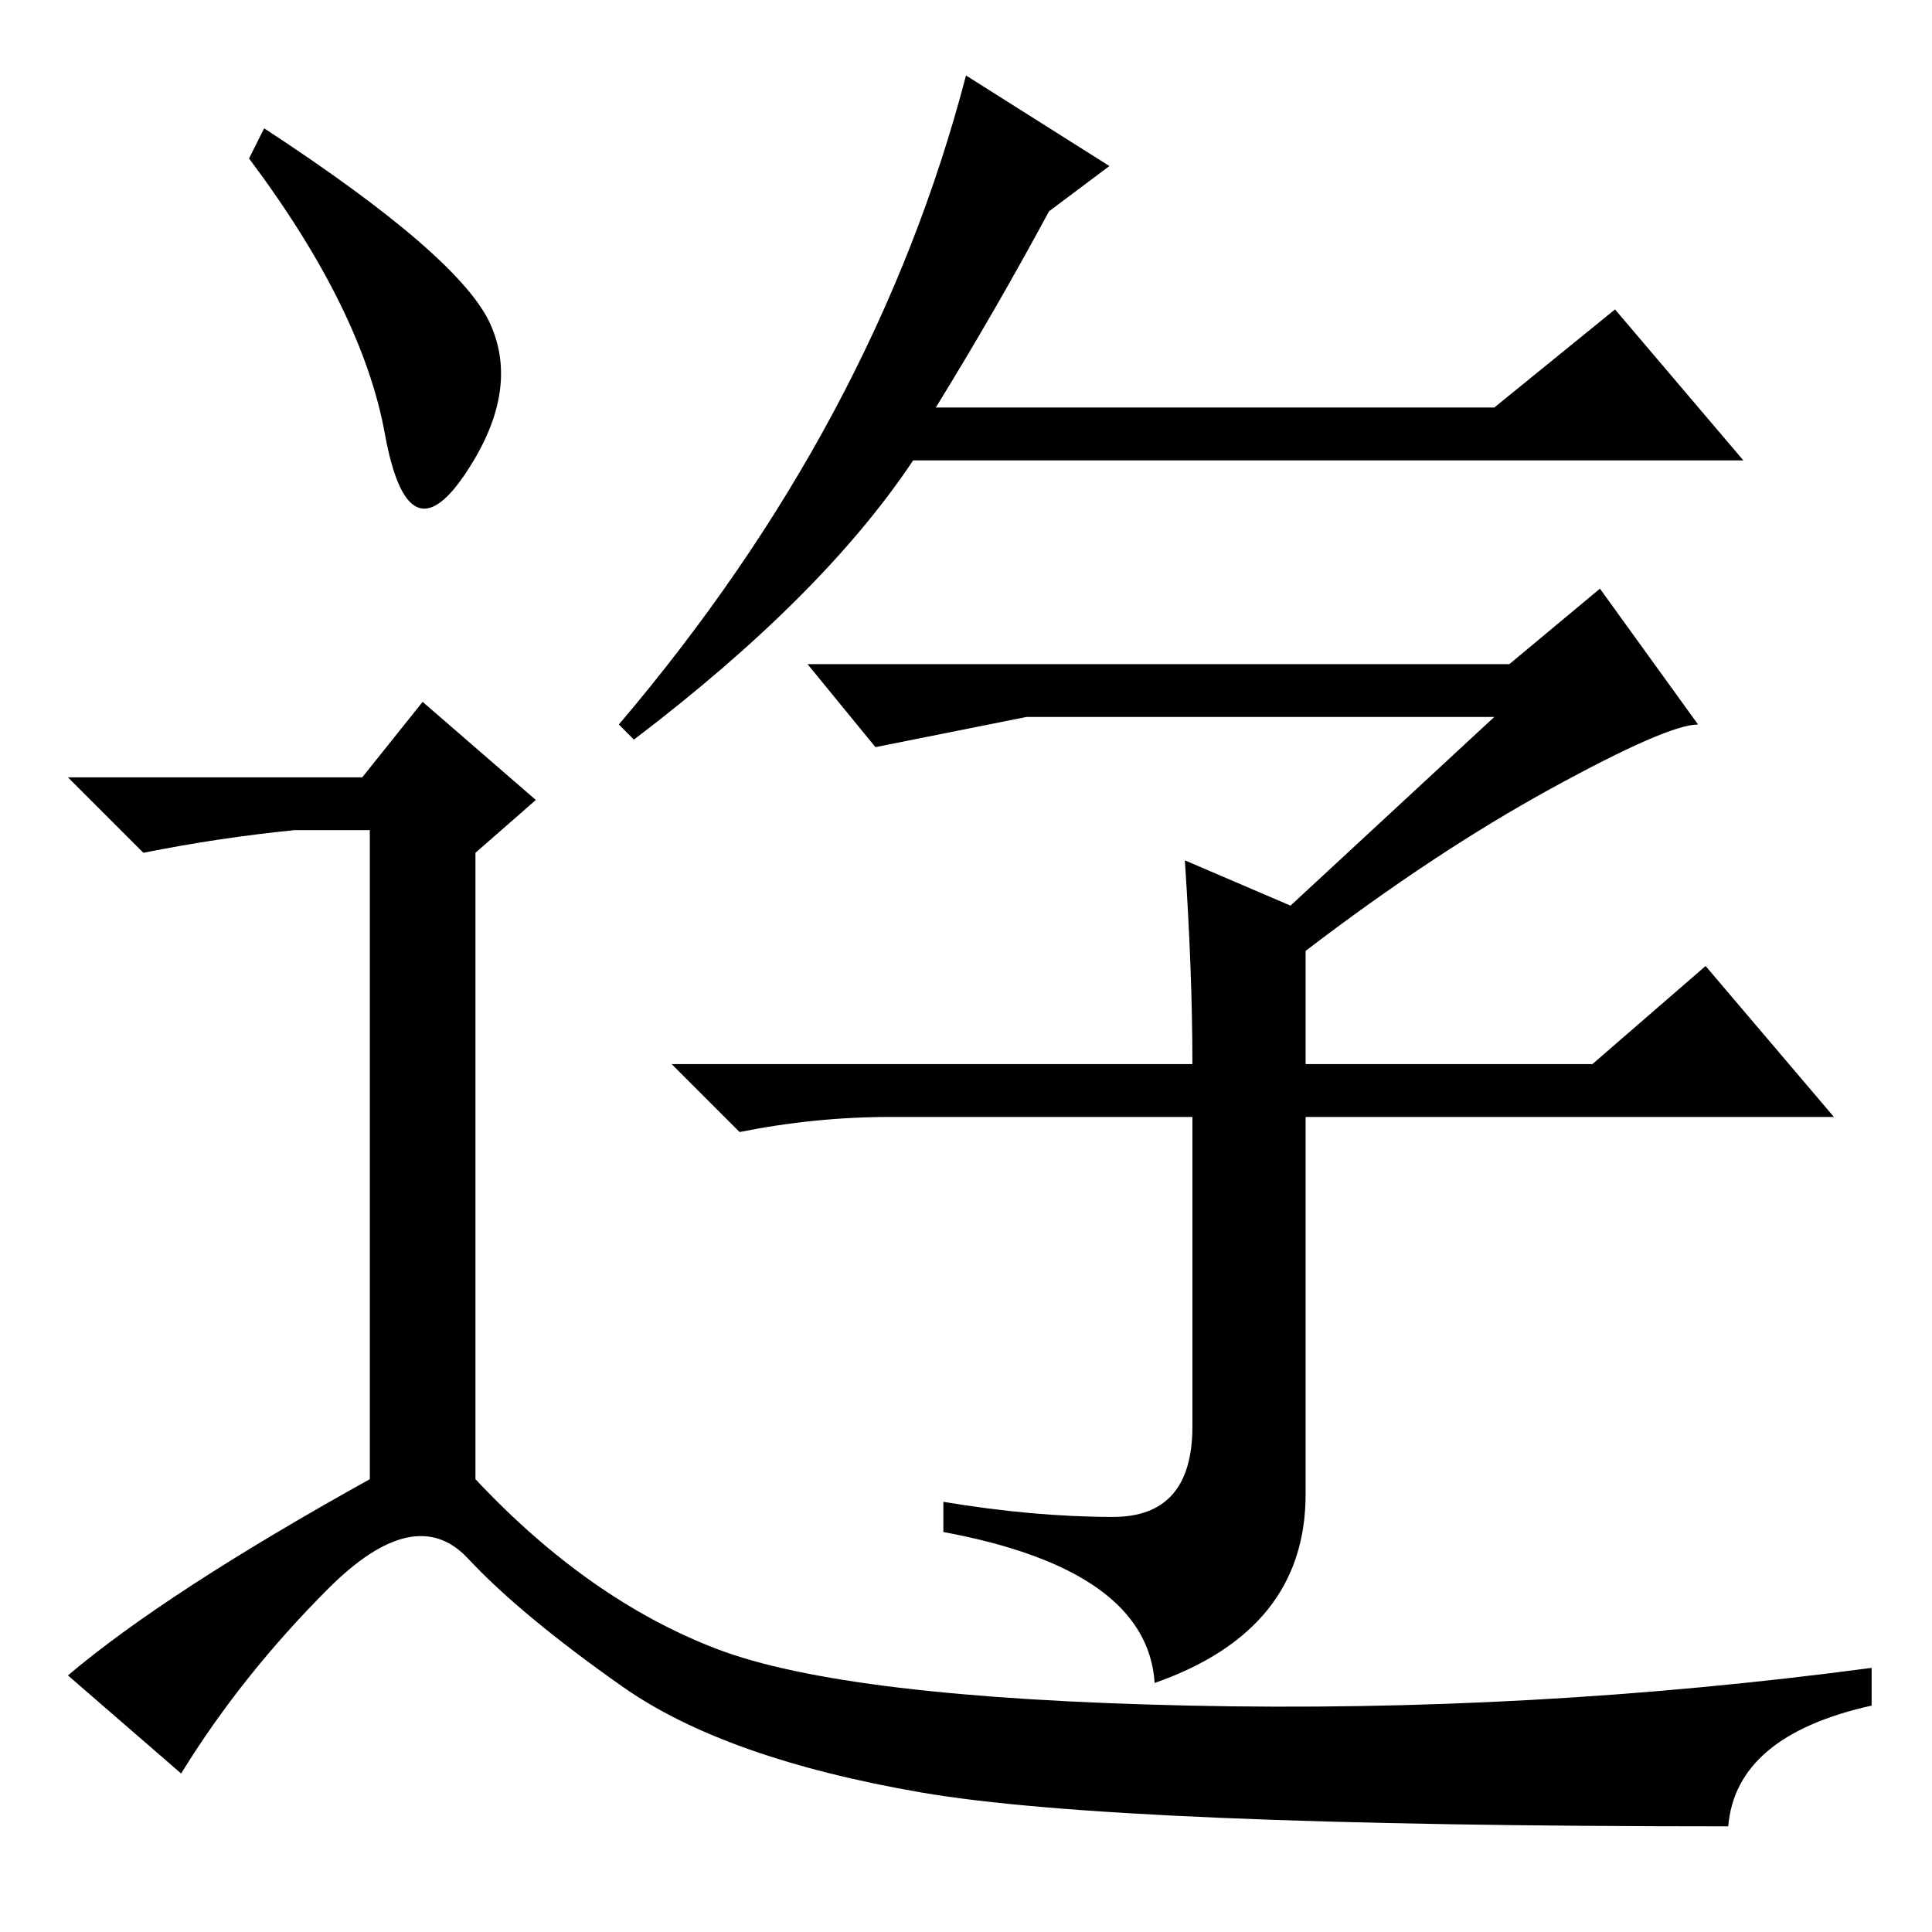 <?xml version="1.0" standalone="no"?>
<!DOCTYPE svg PUBLIC "-//W3C//DTD SVG 1.1//EN" "http://www.w3.org/Graphics/SVG/1.1/DTD/svg11.dtd" >
<svg xmlns="http://www.w3.org/2000/svg" xmlns:xlink="http://www.w3.org/1999/xlink" version="1.1" viewBox="0 -36 256 256">
  <g transform="matrix(1 0 0 -1 0 220)">
   <path fill="currentColor"
d="M157 142l14 -6l27 25h-62l-20 -4l-9 11h93l12 10l13 -18q-4 0 -19.5 -8.5t-32.5 -21.5v-15h38l15 13l17 -20h-70v-50q0 -18 -20 -25q-1 15 -28 20v4q12 -2 22.5 -2t10.5 12v41h-40q-10 0 -20 -2l-9 9h69q0 12 -1 27zM139 228q-7 -13 -15 -26h74l16 13l17 -20h-110
q-12 -18 -37 -37l-2 2q34 40 46 86l19 -12zM35 239q26 -17 30 -26t-3.5 -20t-10.5 5.5t-18 36.5zM48 153l8 10l15 -13l-8 -7v-83q15 -16 32 -22.5t62.5 -7.5t90.5 5v-5q-18 -4 -19 -16q-81 0 -107 4.5t-39.5 14t-20.5 17t-18.5 -4t-19.5 -24.5l-15 13q13 11 40 26v86h-10
q-10 -1 -20 -3l-10 10h39z" />
  </g>

</svg>
